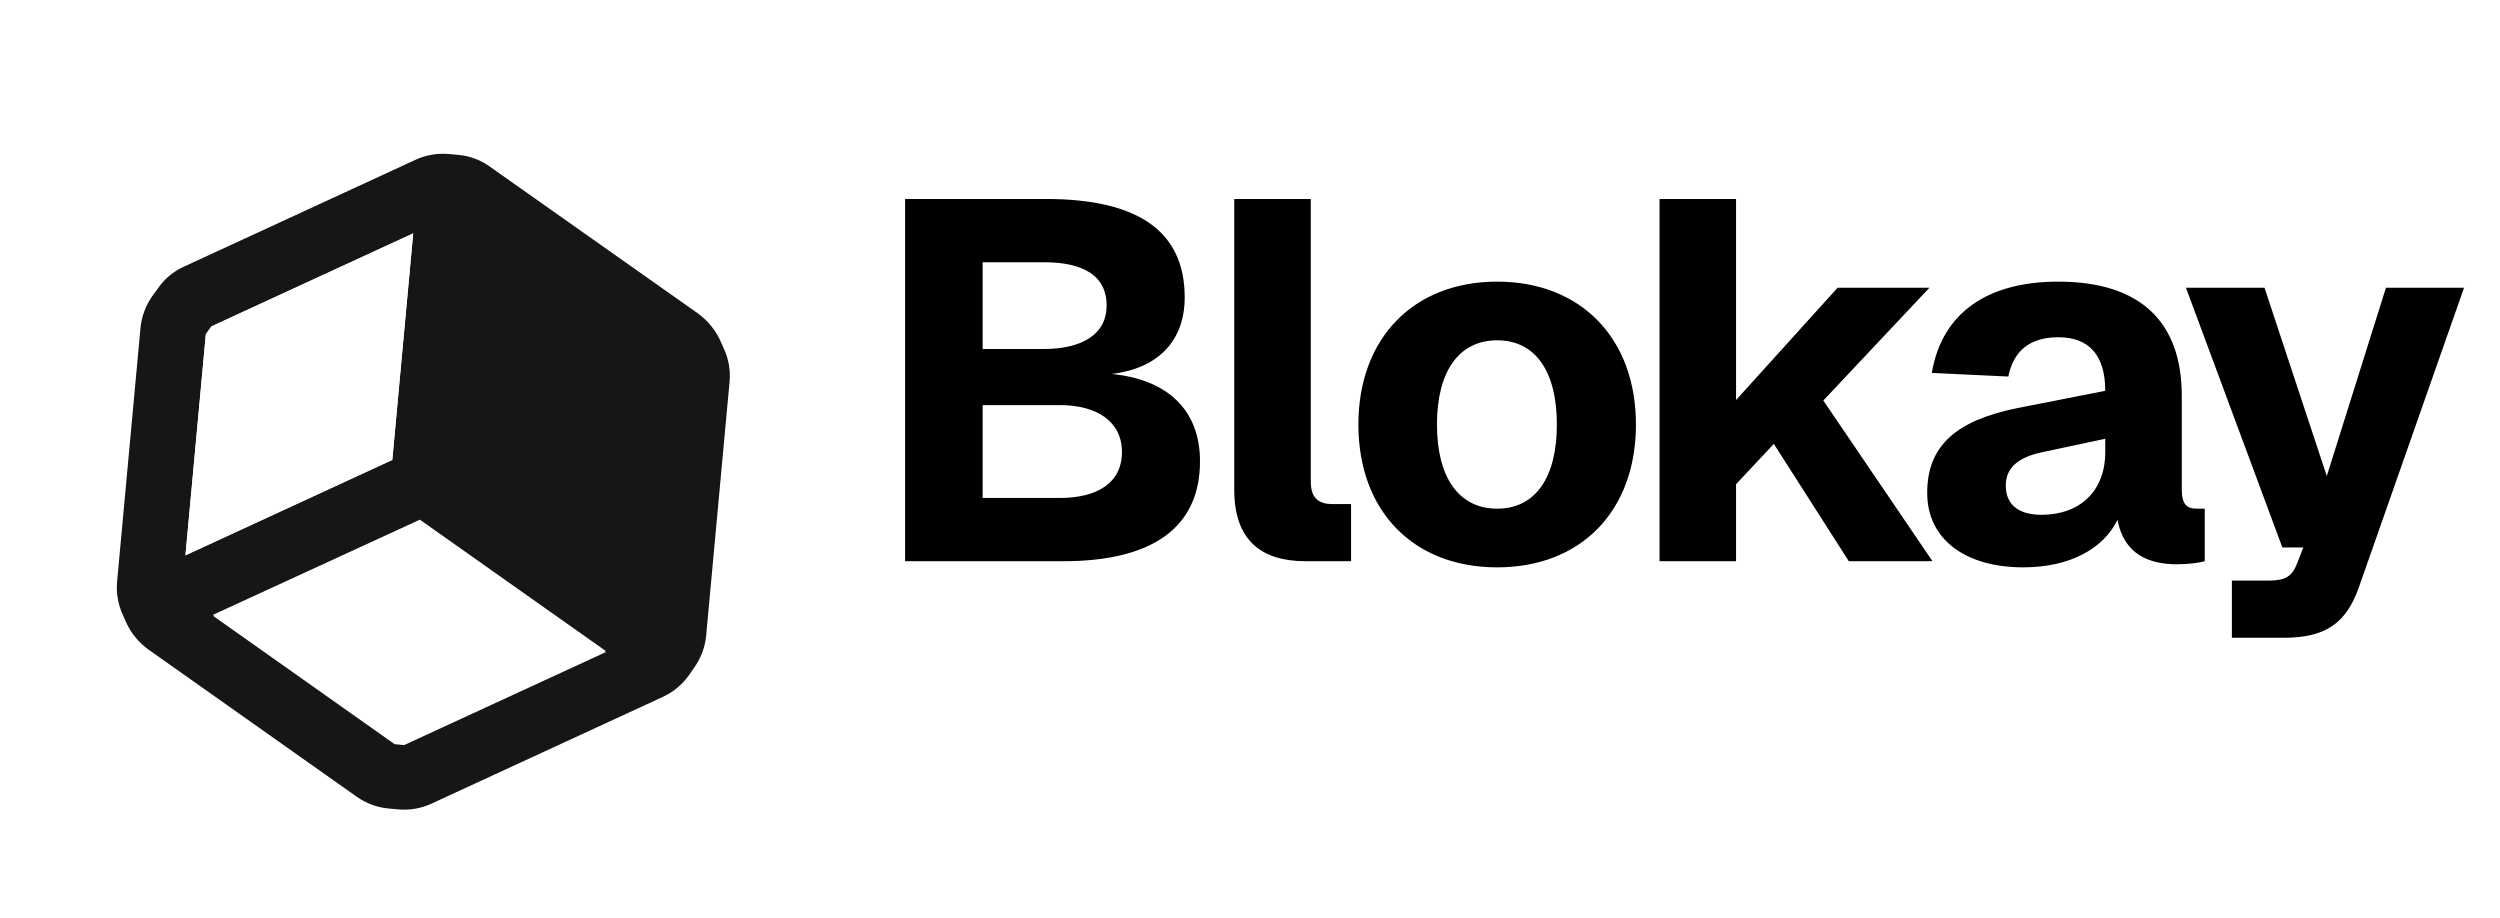 <svg width="98" height="36" viewBox="0 0 98 36" fill="none" xmlns="http://www.w3.org/2000/svg">
<g filter="url(#filter0_d_76_16)">
<path fill-rule="evenodd" clip-rule="evenodd" d="M4.818 20.11L4.968 20.448C5.164 20.857 5.461 21.209 5.831 21.471L13.981 27.23C14.35 27.492 14.781 27.652 15.231 27.694L15.604 27.728C16.054 27.77 16.508 27.691 16.918 27.501L25.985 23.317C26.394 23.128 26.747 22.835 27.007 22.468L27.217 22.164C27.479 21.795 27.64 21.363 27.682 20.912L28.599 10.97C28.641 10.52 28.562 10.066 28.371 9.656L28.221 9.319C28.026 8.913 27.734 8.562 27.372 8.296L19.208 2.536C18.841 2.269 18.409 2.109 17.958 2.071L17.599 2.038C17.148 1.996 16.694 2.075 16.284 2.266L7.217 6.449C6.803 6.633 6.45 6.928 6.195 7.299L5.972 7.603C5.712 7.973 5.552 8.403 5.507 8.853L4.59 18.795C4.549 19.246 4.628 19.7 4.818 20.11ZM15.84 25.163L15.468 25.129L8.351 20.1L16.458 16.371L23.746 21.519L15.84 25.163ZM16.199 5.144L8.295 8.787L8.073 9.09L7.273 17.762L15.381 14.021L16.199 5.144Z" fill="#161616"/>
</g>
<g filter="url(#filter1_d_76_16)">
<path d="M15.842 25.207L15.47 25.172L8.353 20.142L16.46 16.414L23.748 21.562L15.842 25.207ZM8.29 8.799L16.194 5.155L15.375 14.033L7.267 17.773L8.067 9.101L8.29 8.799Z" fill="white"/>
</g>
<path d="M35.48 22V7.8H41C44.52 7.8 46.44 9 46.44 11.66C46.44 13.36 45.4 14.44 43.58 14.66C45.82 14.88 47.04 16.12 47.04 18.08C47.04 20.72 45.12 22 41.68 22H35.48ZM41.54 19.52C43 19.52 43.98 18.94 43.98 17.72C43.98 16.52 43 15.88 41.54 15.88H38.52V19.52H41.54ZM40.92 13.68C42.42 13.68 43.38 13.1 43.38 11.98C43.38 10.8 42.46 10.28 40.92 10.28H38.52V13.68H40.92ZM51.182 22C49.443 22 48.383 21.18 48.383 19.2V7.8H51.383V18.88C51.383 19.52 51.682 19.76 52.242 19.76H52.962V22H51.182ZM58.689 22.24C55.409 22.24 53.249 20.04 53.249 16.64C53.249 13.26 55.409 11.04 58.689 11.04C61.969 11.04 64.129 13.26 64.129 16.64C64.129 20.04 61.969 22.24 58.689 22.24ZM58.689 19.94C60.189 19.94 61.029 18.72 61.029 16.64C61.029 14.56 60.189 13.34 58.689 13.34C57.189 13.34 56.329 14.56 56.329 16.64C56.329 18.72 57.189 19.94 58.689 19.94ZM65.054 22V7.8H68.054V15.68L72.034 11.28H75.634L71.474 15.7L75.754 22H72.474L69.534 17.4L68.054 18.98V22H65.054ZM79.306 22.24C77.066 22.24 75.546 21.16 75.546 19.32C75.546 17.44 76.726 16.48 79.066 16L82.526 15.32C82.526 13.92 81.886 13.22 80.686 13.22C79.566 13.22 78.926 13.76 78.726 14.76L75.726 14.62C76.126 12.26 77.906 11.04 80.686 11.04C83.886 11.04 85.526 12.6 85.526 15.52V19.18C85.526 19.78 85.726 19.94 86.126 19.94H86.426V22C86.226 22.06 85.766 22.12 85.346 22.12C84.246 22.12 83.266 21.74 83.006 20.38C82.446 21.52 81.126 22.24 79.306 22.24ZM80.026 20.18C81.526 20.18 82.526 19.26 82.526 17.72V17.2L80.086 17.72C79.106 17.92 78.626 18.34 78.626 19.04C78.626 19.76 79.106 20.18 80.026 20.18ZM87.49 25V22.76H88.909C89.59 22.76 89.85 22.6 90.049 22.08L90.29 21.46H89.469L85.689 11.28H88.769L91.21 18.66L93.529 11.28H96.59L92.469 23.02C91.969 24.44 91.15 25 89.529 25H87.49Z" fill="black"/>
<defs>
<filter id="filter0_d_76_16" x="0.579" y="2.027" width="32.031" height="33.712" filterUnits="userSpaceOnUse" color-interpolation-filters="sRGB">
<feFlood flood-opacity="0" result="BackgroundImageFix"/>
<feColorMatrix in="SourceAlpha" type="matrix" values="0 0 0 0 0 0 0 0 0 0 0 0 0 0 0 0 0 0 127 0" result="hardAlpha"/>
<feOffset dy="4"/>
<feGaussianBlur stdDeviation="2"/>
<feComposite in2="hardAlpha" operator="out"/>
<feColorMatrix type="matrix" values="0 0 0 0 0 0 0 0 0 0 0 0 0 0 0 0 0 0 0.25 0"/>
<feBlend mode="normal" in2="BackgroundImageFix" result="effect1_dropShadow_76_16"/>
<feBlend mode="normal" in="SourceGraphic" in2="effect1_dropShadow_76_16" result="shape"/>
</filter>
<filter id="filter1_d_76_16" x="3.267" y="5.155" width="24.481" height="28.052" filterUnits="userSpaceOnUse" color-interpolation-filters="sRGB">
<feFlood flood-opacity="0" result="BackgroundImageFix"/>
<feColorMatrix in="SourceAlpha" type="matrix" values="0 0 0 0 0 0 0 0 0 0 0 0 0 0 0 0 0 0 127 0" result="hardAlpha"/>
<feOffset dy="4"/>
<feGaussianBlur stdDeviation="2"/>
<feComposite in2="hardAlpha" operator="out"/>
<feColorMatrix type="matrix" values="0 0 0 0 0 0 0 0 0 0 0 0 0 0 0 0 0 0 0.25 0"/>
<feBlend mode="normal" in2="BackgroundImageFix" result="effect1_dropShadow_76_16"/>
<feBlend mode="normal" in="SourceGraphic" in2="effect1_dropShadow_76_16" result="shape"/>
</filter>
</defs>
</svg>
